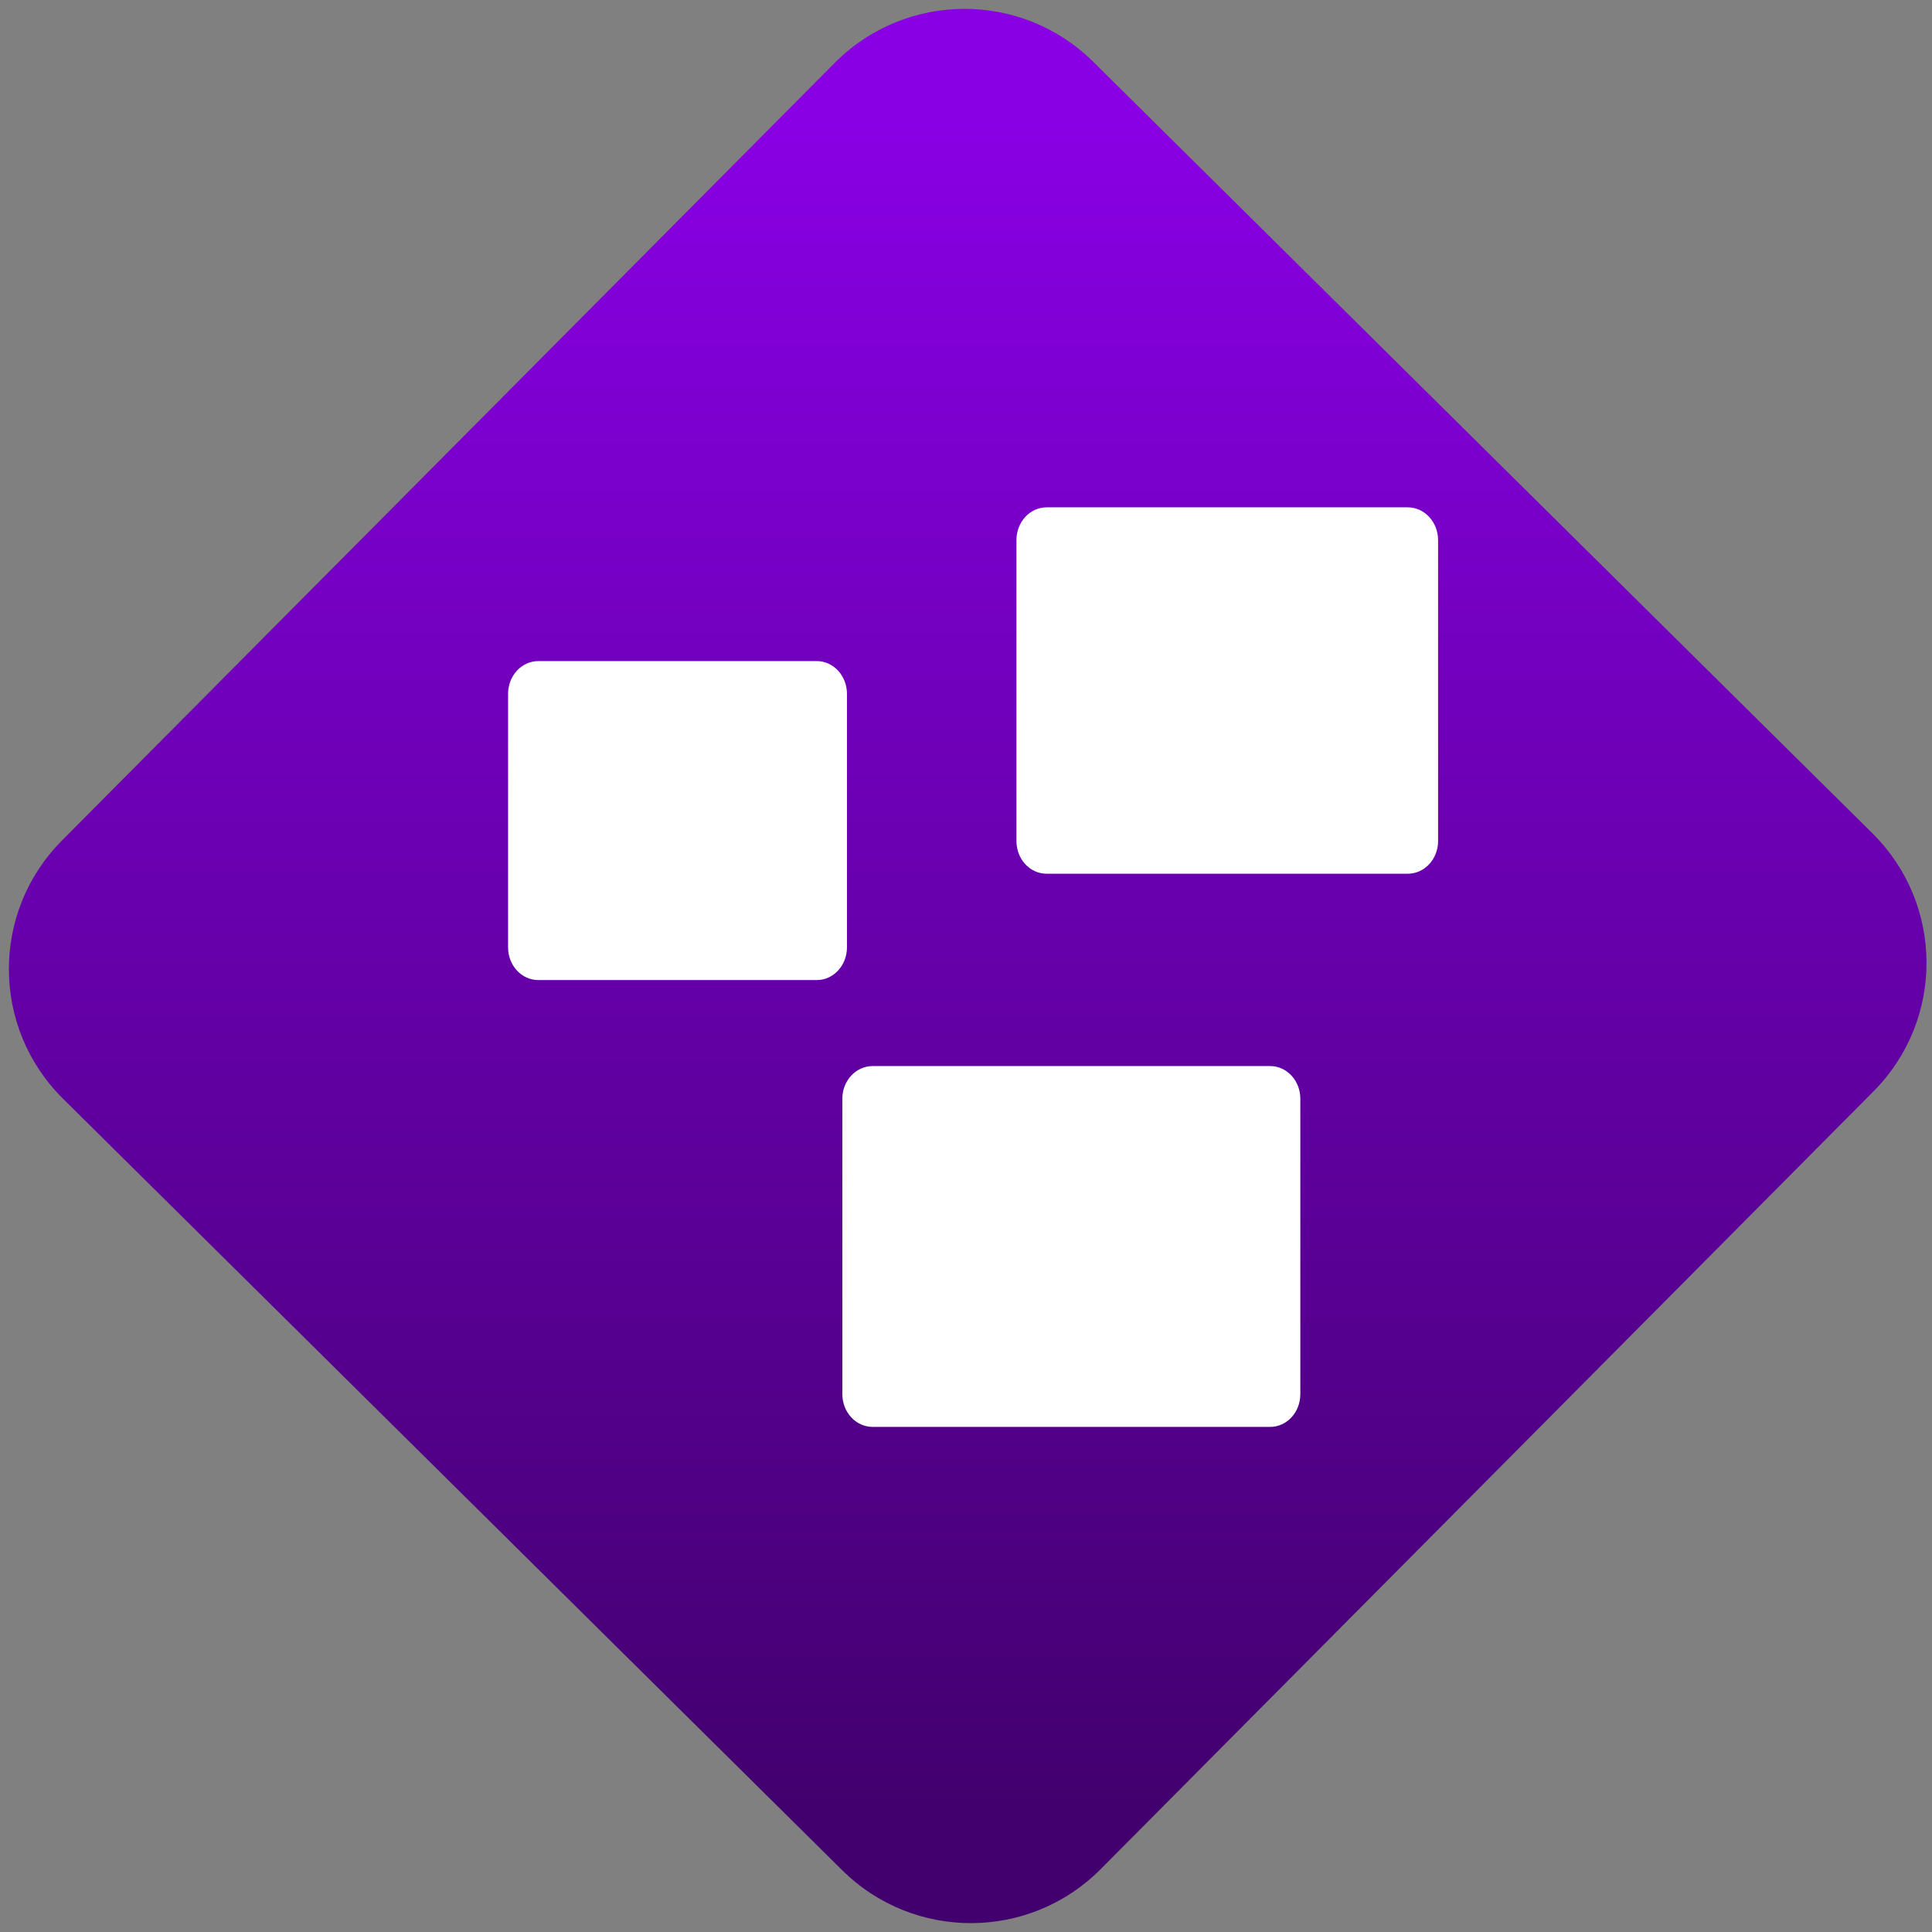 <svg width="64" height="64" viewBox="0 0 64 64" version="1.1"><rect x="0" y="0" width="64" height="64" fill="#808080" stroke="none"/><defs><linearGradient id="linear-pattern-0" gradientUnits="userSpaceOnUse" x1="0" y1="0" x2="0" y2="1" gradientTransform="matrix(60, 0, 0, 56, 0, 4)"><stop offset="0" stop-color="#8900e4" stop-opacity="1"/><stop offset="1" stop-color="#42006e" stop-opacity="1"/></linearGradient></defs><path fill="url(#linear-pattern-0)" fill-opacity="1" d="M 36.219 2.051 L 62.027 27.605 C 64.402 29.957 64.418 33.785 62.059 36.156 L 36.461 61.918 C 34.105 64.289 30.27 64.305 27.895 61.949 L 2.086 36.395 C -0.289 34.043 -0.305 30.215 2.051 27.844 L 27.652 2.082 C 30.008 -0.289 33.844 -0.305 36.219 2.051 Z M 36.219 2.051 " /><g transform="matrix(1.008,0,0,1.003,16.221,16.077)"><path fill-rule="nonzero" fill="rgb(100%, 100%, 100%)" fill-opacity="1" d="M 18.305 0.727 C 17.754 0.727 17.312 1.211 17.312 1.809 L 17.312 11.75 C 17.312 12.348 17.754 12.828 18.305 12.828 L 30.172 12.828 C 30.719 12.828 31.168 12.348 31.168 11.75 L 31.168 1.809 C 31.168 1.211 30.719 0.727 30.172 0.727 Z M 1.602 5.805 C 1.047 5.805 0.605 6.289 0.605 6.887 L 0.605 15.258 C 0.605 15.859 1.047 16.34 1.602 16.34 L 10.75 16.34 C 11.297 16.34 11.742 15.859 11.742 15.258 L 11.742 6.887 C 11.742 6.289 11.297 5.805 10.75 5.805 Z M 12.586 19.18 C 12.039 19.18 11.59 19.66 11.59 20.258 L 11.59 30.016 C 11.59 30.617 12.039 31.098 12.586 31.098 L 25.648 31.098 C 26.195 31.098 26.641 30.617 26.641 30.016 L 26.641 20.258 C 26.641 19.66 26.195 19.18 25.648 19.18 Z M 12.586 19.18 "/></g></svg>
